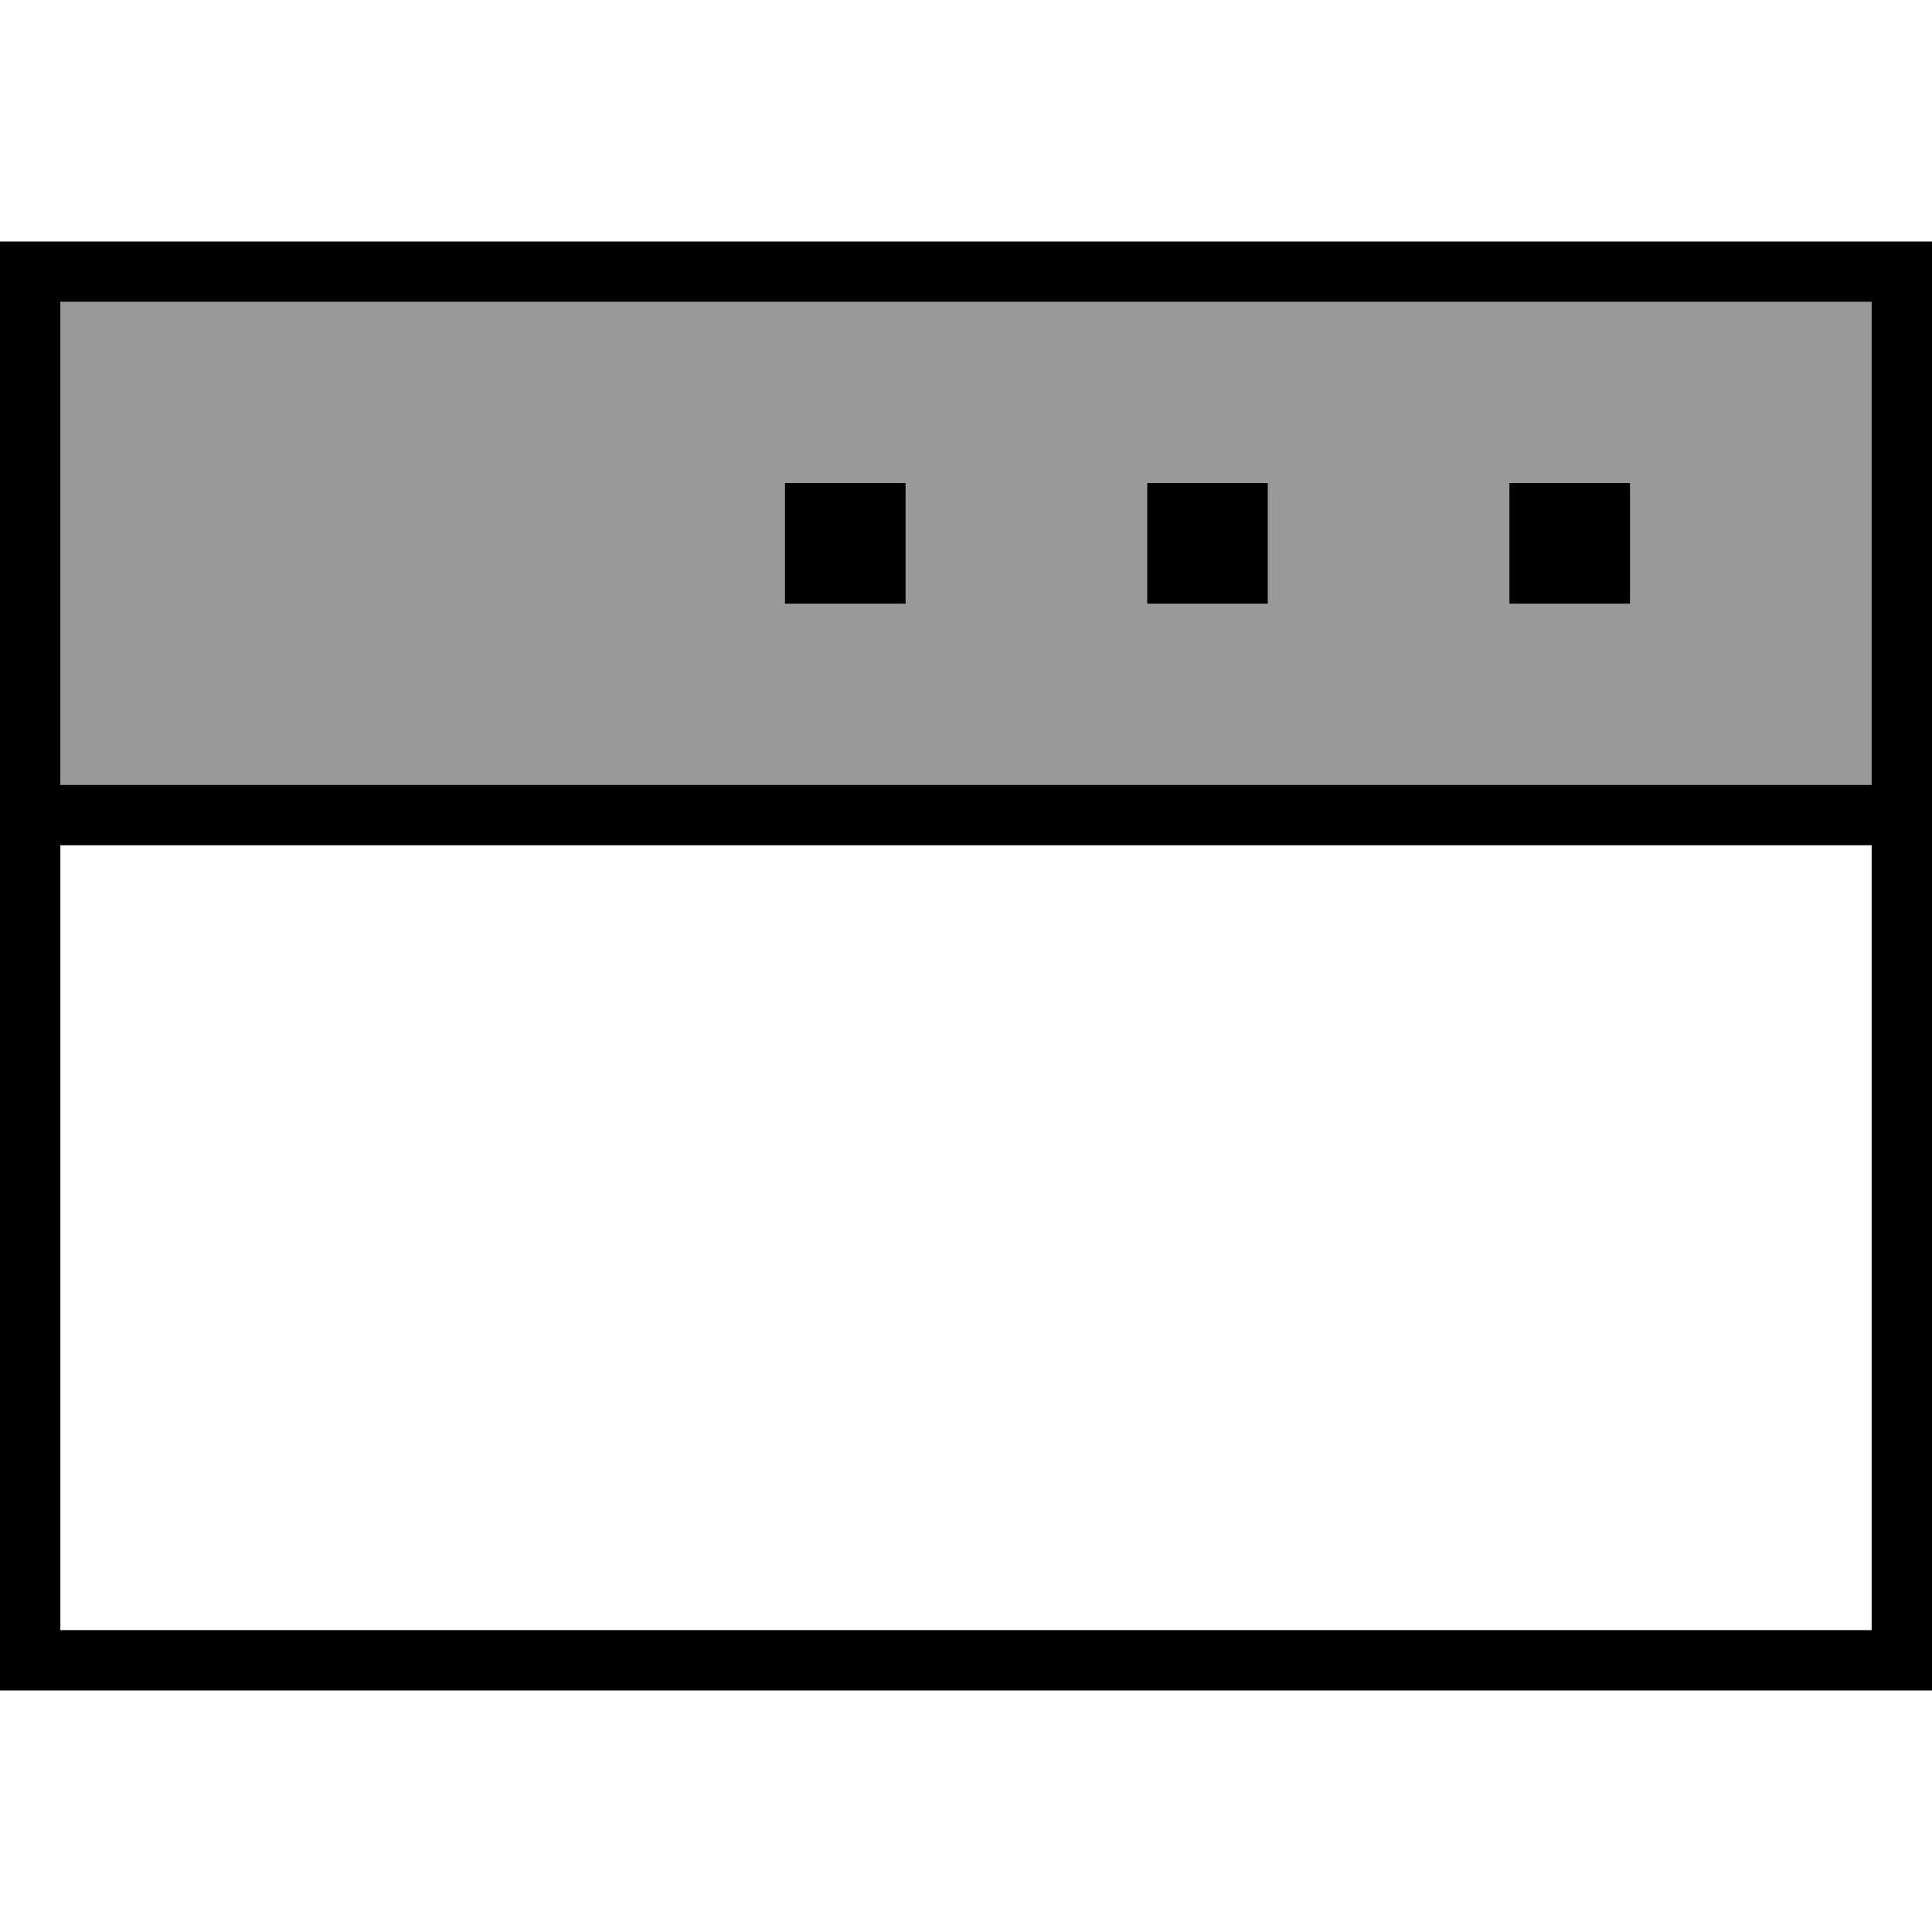 <svg fill="currentColor" xmlns="http://www.w3.org/2000/svg" viewBox="0 0 512 512"><!--! Font Awesome Pro 7.1.0 by @fontawesome - https://fontawesome.com License - https://fontawesome.com/license (Commercial License) Copyright 2025 Fonticons, Inc. --><path opacity=".4" fill="currentColor" d="M16 80l480 0 0 128-480 0 0-128zm192 48l0 32 32 0 0-32-32 0zm96 0l0 32 32 0 0-32-32 0zm96 0l0 32 32 0 0-32-32 0z"/><path fill="currentColor" d="M16 80l0 128 480 0 0-128-480 0zm0 144l0 208 480 0 0-208-480 0zM496 64l16 0 0 384-512 0 0-384 496 0zm-64 64l0 32-32 0 0-32 32 0zm-128 0l32 0 0 32-32 0 0-32zm-64 0l0 32-32 0 0-32 32 0z"/></svg>